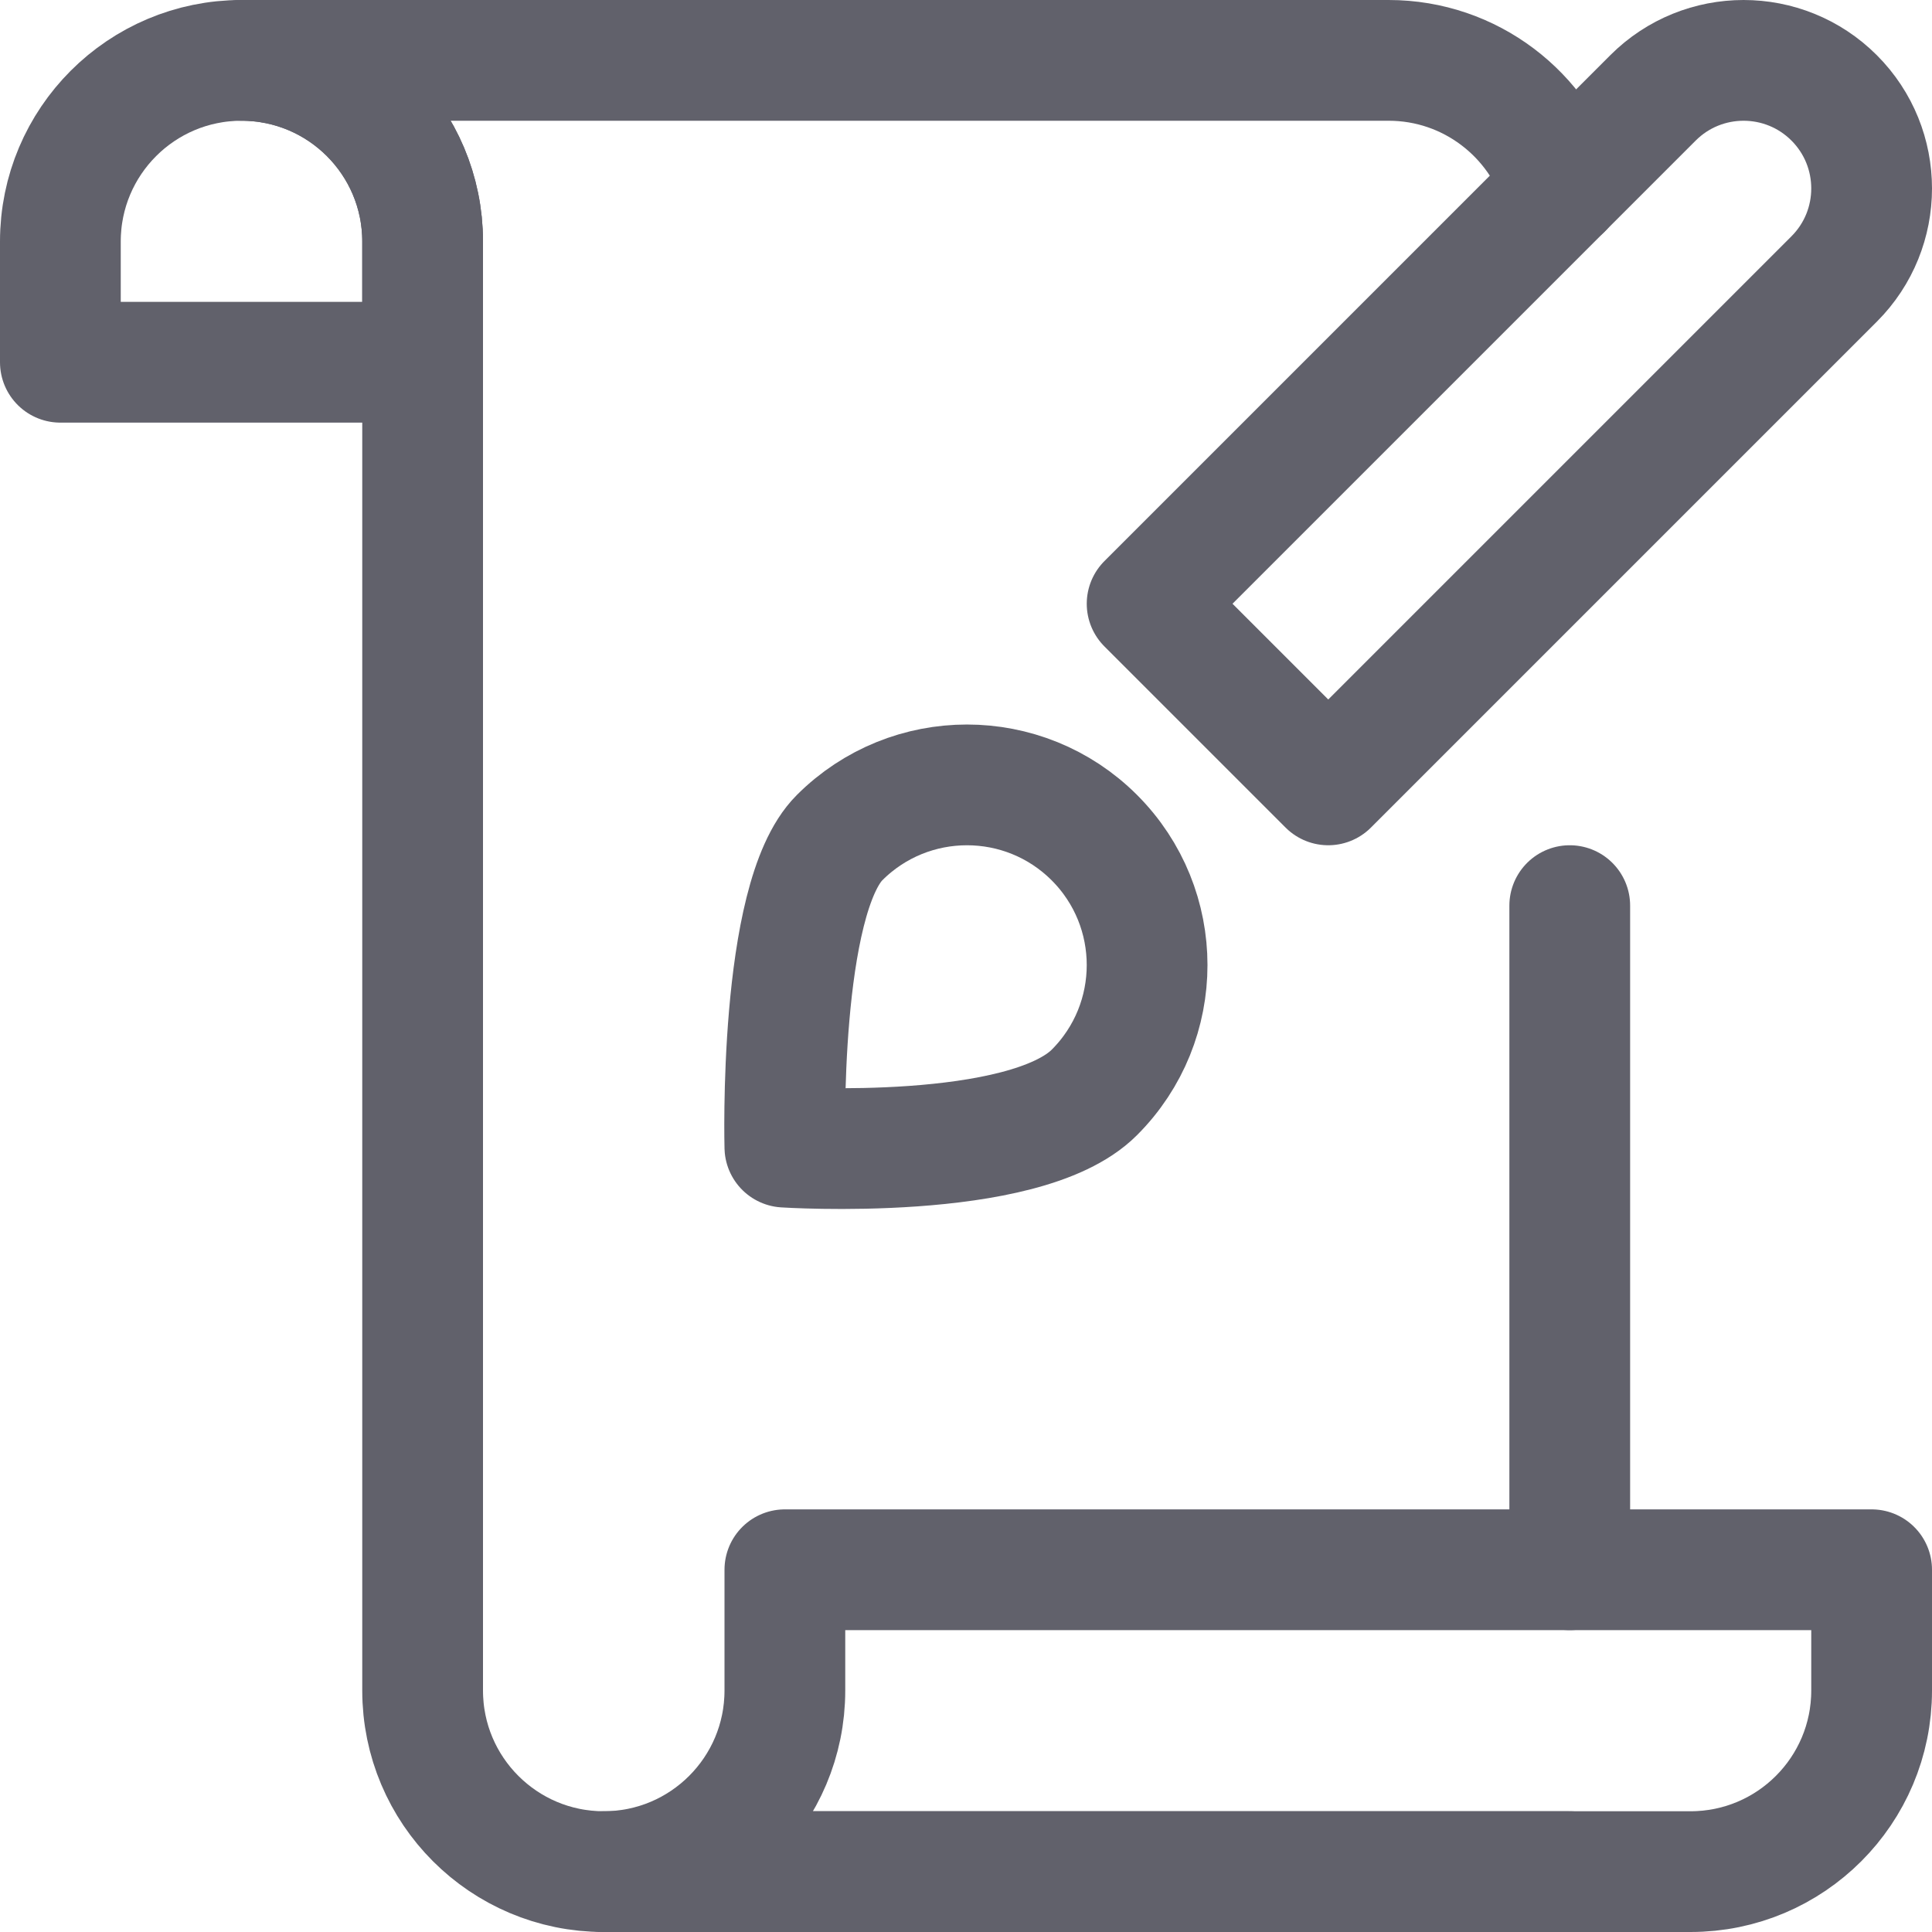 <svg xmlns="http://www.w3.org/2000/svg" height="32" width="32" viewBox="0 0 32 32"><title>paper design 4</title><g stroke-linecap="round" fill="#61616b" stroke-linejoin="round" class="nc-icon-wrapper"><path fill="none" stroke="#61616b" stroke-width="2" d="M1,4c0-1.657,1.343-3,3-3 s3,1.343,3,3v2H1V4z"></path> <path data-cap="butt" fill="none" stroke="#61616b" stroke-width="2" d="M25.871,3.129 C25.497,1.897,24.353,1,23,1H4c1.657,0,3,1.343,3,3v24c0,1.657,1.343,3,3,3h16"></path> <line data-cap="butt" fill="none" stroke="#61616b" stroke-width="2" x1="26" y1="26" x2="26" y2="15"></line> <path fill="none" stroke="#61616b" stroke-width="2" d="M13,28c0,1.657-1.343,3-3,3 h18c1.657,0,3-1.343,3-3v-2H13V28z"></path> <path data-color="color-2" fill="none" stroke="#61616b" stroke-width="2" d="M22,13l-3-3 l8.379-8.379c0.828-0.828,2.172-0.828,3,0l0,0c0.828,0.828,0.828,2.172,0,3L22,13z"></path> <path data-color="color-2" fill="none" stroke="#61616b" stroke-width="2" d=" M13.906,13.874c1.165-1.165,3.055-1.165,4.22,0s1.165,3.055,0,4.22S13,19,13,19S12.89,14.89,13.906,13.874z"></path></g></svg>